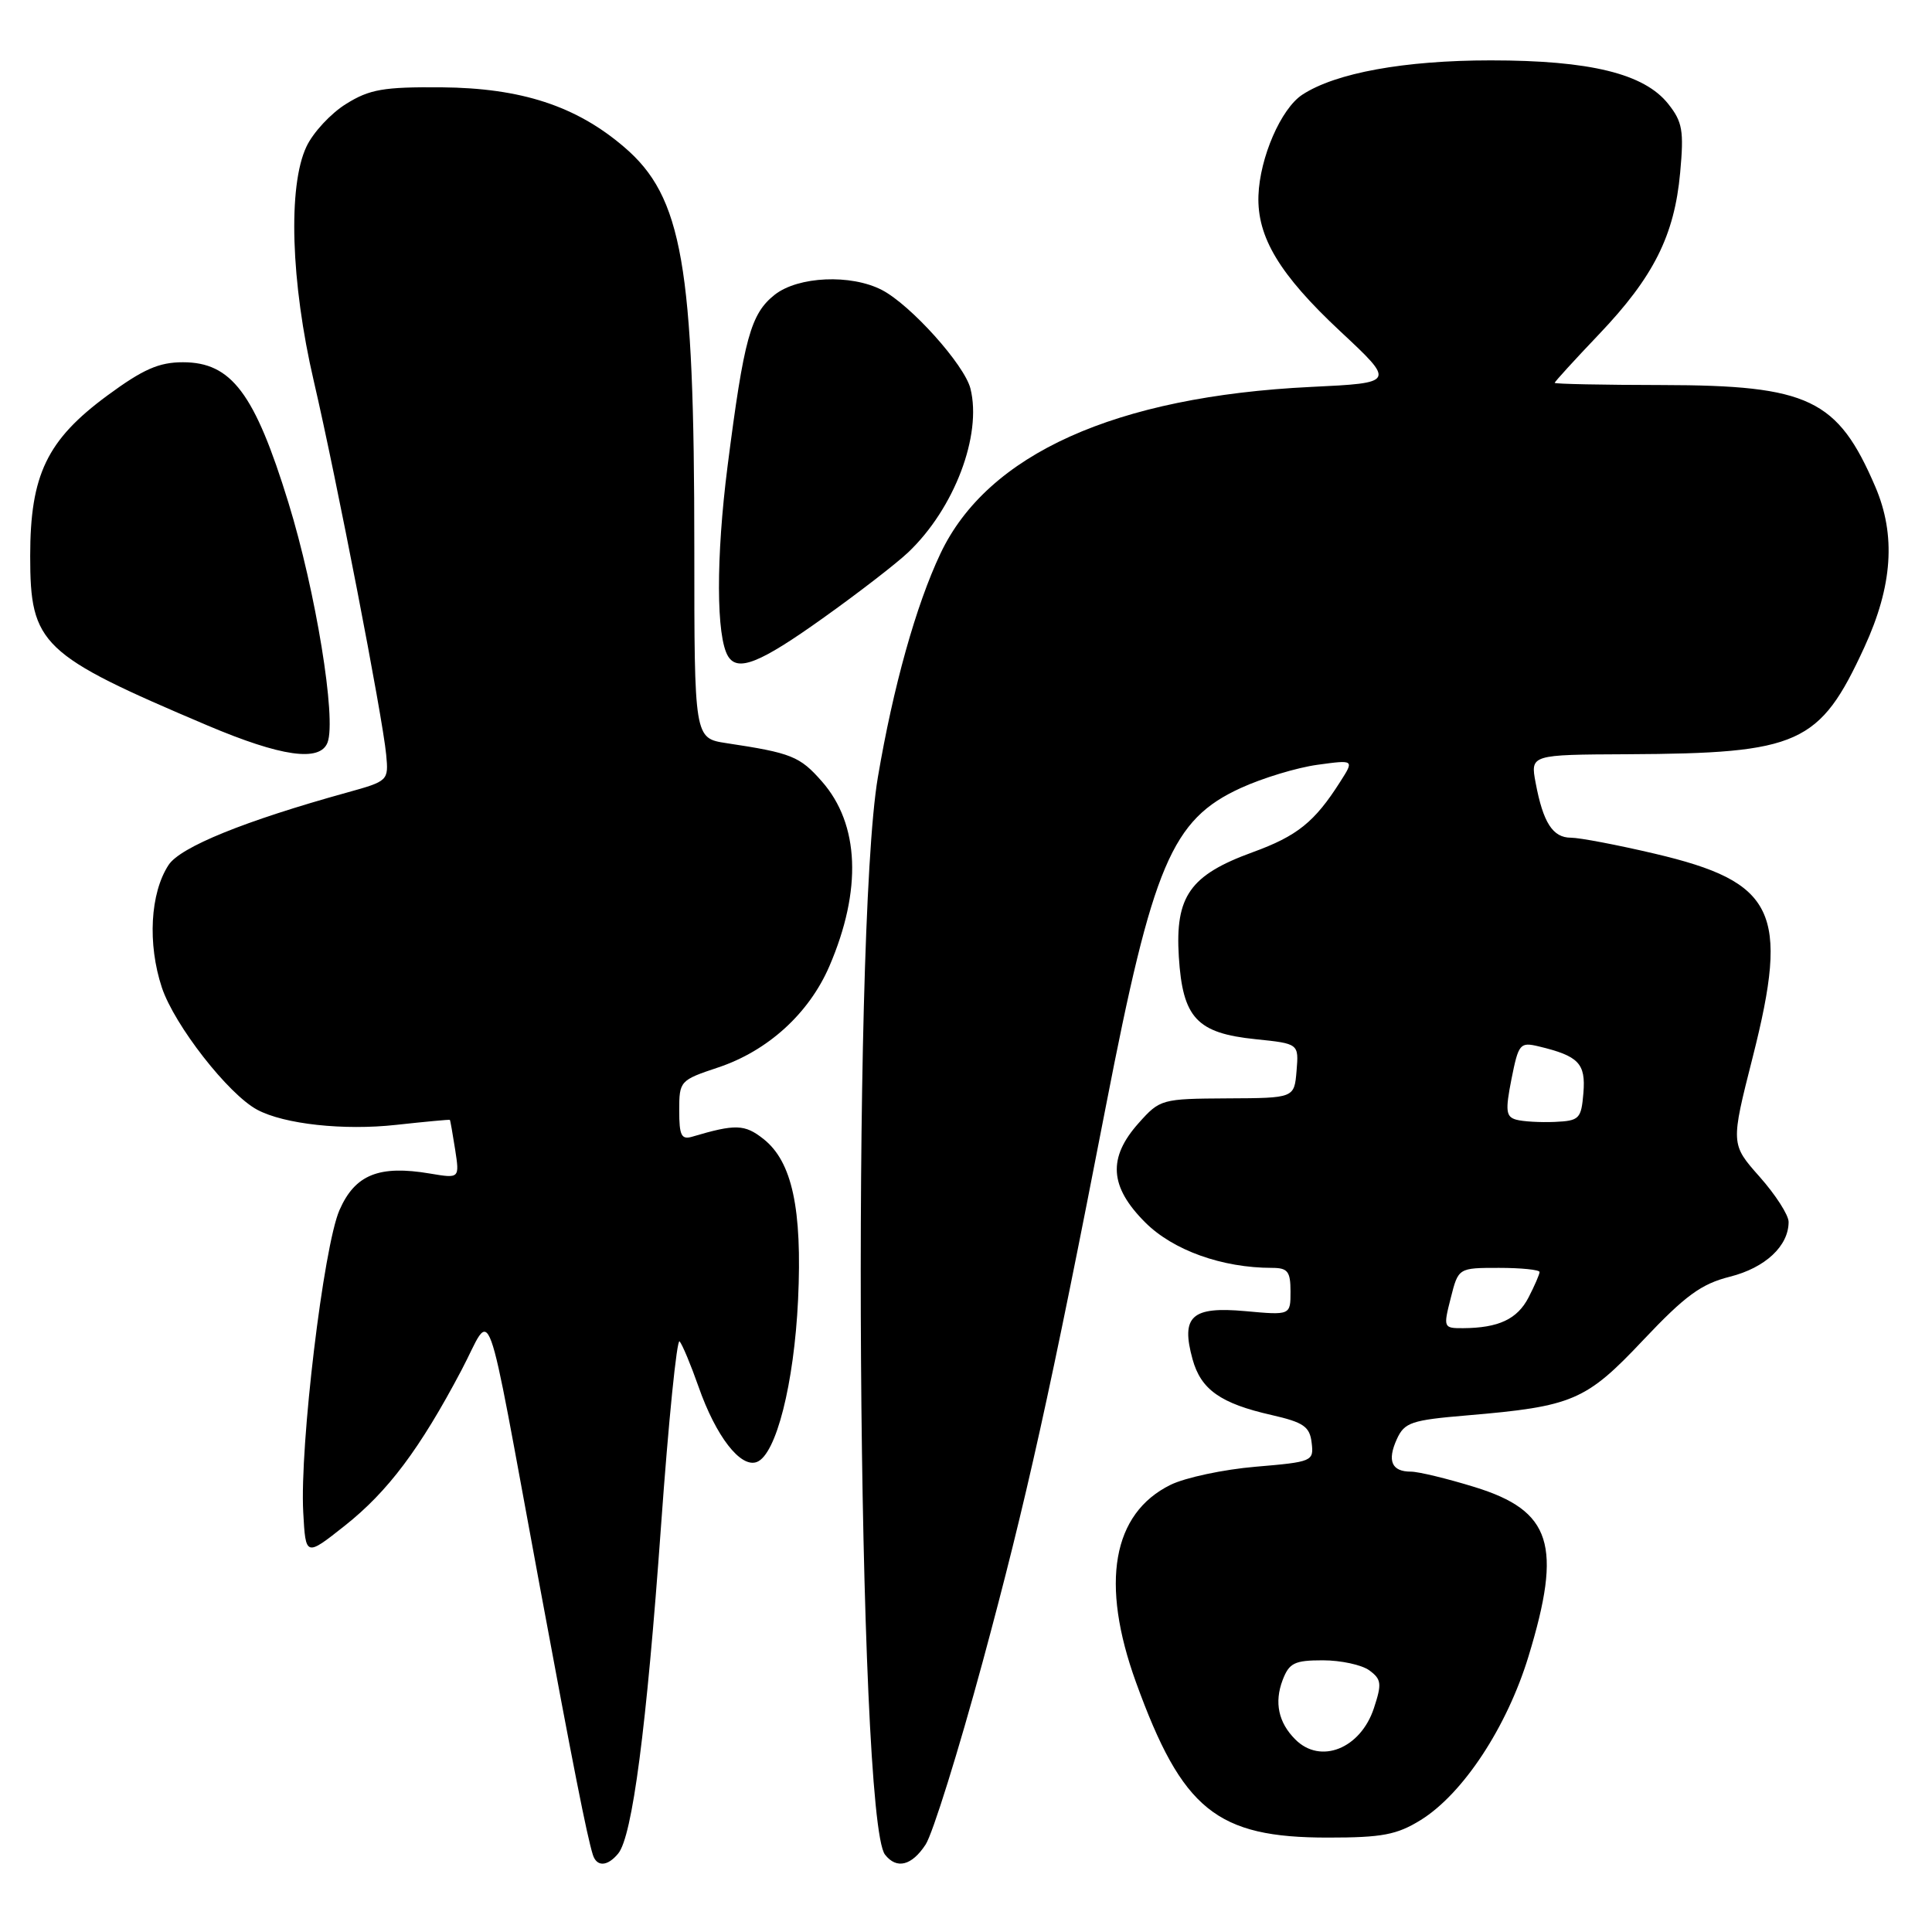 <?xml version="1.0" encoding="UTF-8" standalone="no"?>
<!DOCTYPE svg PUBLIC "-//W3C//DTD SVG 1.1//EN" "http://www.w3.org/Graphics/SVG/1.1/DTD/svg11.dtd" >
<svg xmlns="http://www.w3.org/2000/svg" xmlns:xlink="http://www.w3.org/1999/xlink" version="1.1" viewBox="0 0 256 256">
 <g >
 <path fill="currentColor"
d=" M 81.91 245.61 C 83.79 243.34 85.67 228.96 87.59 202.19 C 88.58 188.33 89.69 177.33 90.05 177.74 C 90.42 178.16 91.54 180.85 92.55 183.72 C 94.86 190.32 98.13 194.55 100.29 193.72 C 102.84 192.74 105.22 183.36 105.75 172.20 C 106.31 160.16 104.96 153.90 101.15 150.91 C 98.68 148.96 97.45 148.92 91.75 150.61 C 90.29 151.05 90.00 150.48 90.00 147.15 C 90.00 143.24 90.10 143.13 95.14 141.45 C 101.73 139.26 107.20 134.29 109.90 128.02 C 114.24 117.93 113.89 109.22 108.91 103.55 C 105.98 100.21 104.88 99.77 96.25 98.47 C 92.00 97.82 92.00 97.82 92.00 72.64 C 92.00 35.13 90.42 26.08 82.71 19.49 C 76.35 14.04 69.07 11.66 58.50 11.57 C 50.81 11.51 48.97 11.83 45.86 13.77 C 43.85 15.01 41.49 17.55 40.61 19.42 C 38.13 24.63 38.53 37.41 41.58 50.50 C 44.59 63.44 50.70 94.98 51.17 99.99 C 51.50 103.45 51.44 103.50 46.00 105.01 C 32.42 108.77 23.90 112.23 22.34 114.61 C 19.90 118.33 19.53 125.07 21.45 130.86 C 23.11 135.84 30.25 145.00 34.09 147.05 C 37.66 148.96 45.56 149.82 52.50 149.05 C 56.35 148.63 59.55 148.33 59.61 148.39 C 59.67 148.45 59.98 150.22 60.31 152.33 C 60.90 156.16 60.90 156.16 56.97 155.50 C 50.22 154.36 47.04 155.64 44.98 160.35 C 42.87 165.19 39.70 191.58 40.18 200.38 C 40.50 206.27 40.50 206.27 45.68 202.17 C 51.40 197.64 55.62 192.02 61.13 181.59 C 65.38 173.56 64.06 169.95 71.49 210.00 C 75.94 234.02 77.77 243.25 78.55 245.75 C 79.06 247.39 80.48 247.34 81.91 245.61 Z  M 122.65 244.41 C 123.58 242.99 126.99 232.07 130.22 220.16 C 135.98 198.88 139.22 184.29 146.55 146.50 C 152.76 114.52 155.27 108.60 164.40 104.42 C 167.30 103.09 171.86 101.71 174.56 101.34 C 179.45 100.67 179.45 100.67 177.59 103.58 C 174.19 108.93 171.90 110.77 165.97 112.93 C 157.68 115.95 155.70 118.76 156.20 126.77 C 156.71 134.89 158.58 136.90 166.38 137.70 C 172.10 138.29 172.10 138.29 171.80 141.90 C 171.50 145.50 171.50 145.50 162.63 145.54 C 153.92 145.59 153.70 145.65 150.88 148.81 C 146.76 153.42 147.01 157.25 151.75 161.98 C 155.44 165.67 161.94 168.00 168.55 168.00 C 170.63 168.00 171.00 168.47 171.00 171.14 C 171.00 174.28 171.00 174.28 164.99 173.73 C 157.89 173.09 156.45 174.41 158.02 180.11 C 159.13 184.13 161.73 185.97 168.50 187.50 C 172.74 188.47 173.55 189.03 173.80 191.17 C 174.10 193.63 173.91 193.71 166.37 194.35 C 162.12 194.71 157.05 195.79 155.10 196.75 C 147.39 200.55 145.77 209.78 150.52 222.90 C 156.65 239.82 161.20 243.50 175.97 243.49 C 183.15 243.49 185.09 243.12 188.26 241.16 C 193.86 237.68 199.67 228.86 202.53 219.49 C 207.04 204.71 205.60 200.19 195.39 197.04 C 191.76 195.92 187.96 195.00 186.95 195.00 C 184.40 195.00 183.78 193.57 185.09 190.69 C 186.10 188.48 187.00 188.17 194.36 187.55 C 208.41 186.36 210.14 185.62 217.74 177.56 C 223.31 171.67 225.41 170.13 229.22 169.17 C 233.91 167.99 237.00 165.10 237.00 161.91 C 237.00 161.00 235.27 158.31 233.16 155.93 C 229.32 151.60 229.32 151.60 232.25 140.05 C 237.13 120.78 235.24 116.87 219.23 113.11 C 214.29 111.95 209.31 111.00 208.16 111.00 C 205.75 111.00 204.47 109.01 203.48 103.73 C 202.78 100.00 202.78 100.00 215.64 99.94 C 238.43 99.83 241.11 98.63 247.03 85.78 C 250.78 77.64 251.24 70.92 248.49 64.50 C 243.50 52.87 239.69 51.05 220.25 51.02 C 212.41 51.01 206.00 50.88 206.00 50.73 C 206.00 50.59 208.65 47.68 211.89 44.28 C 219.12 36.69 221.87 31.19 222.63 22.88 C 223.14 17.32 222.94 16.15 221.05 13.77 C 217.87 9.76 210.70 8.00 197.53 8.00 C 186.09 8.00 176.97 9.66 172.56 12.55 C 169.74 14.40 166.93 20.87 166.75 25.92 C 166.56 31.42 169.55 36.38 177.57 43.88 C 184.91 50.73 184.91 50.73 173.70 51.27 C 147.82 52.53 130.85 60.16 124.61 73.36 C 121.38 80.18 118.35 91.01 116.32 103.00 C 112.80 123.72 113.58 241.03 117.27 245.75 C 118.81 247.72 120.81 247.22 122.65 244.41 Z  M 43.40 98.39 C 44.60 95.27 41.84 78.35 38.21 66.58 C 33.75 52.11 30.67 48.00 24.24 48.00 C 21.06 48.00 18.97 48.92 14.25 52.39 C 6.22 58.30 4.00 62.92 4.00 73.68 C 4.00 85.42 5.41 86.76 27.50 96.13 C 37.25 100.26 42.40 101.00 43.40 98.39 Z  M 109.00 81.94 C 113.68 78.61 118.78 74.67 120.34 73.19 C 126.44 67.40 130.14 57.68 128.59 51.49 C 127.80 48.34 120.66 40.39 116.85 38.42 C 112.74 36.30 105.77 36.61 102.66 39.05 C 99.47 41.57 98.58 44.80 96.41 61.74 C 94.86 73.86 94.89 84.40 96.48 86.97 C 97.76 89.04 100.69 87.87 109.00 81.94 Z  M 171.64 230.49 C 169.40 228.26 168.83 225.59 169.95 222.63 C 170.82 220.35 171.52 220.00 175.28 220.00 C 177.67 220.00 180.44 220.60 181.44 221.33 C 183.05 222.51 183.12 223.10 182.05 226.34 C 180.28 231.71 174.97 233.83 171.64 230.49 Z  M 192.23 172.00 C 193.24 168.00 193.24 168.00 198.62 168.00 C 201.58 168.00 204.00 168.25 204.00 168.55 C 204.00 168.85 203.34 170.37 202.54 171.92 C 201.05 174.80 198.57 175.96 193.86 175.99 C 191.27 176.00 191.23 175.92 192.23 172.00 Z  M 200.90 148.36 C 199.54 147.98 199.45 147.18 200.28 142.97 C 201.21 138.30 201.41 138.06 203.88 138.65 C 209.18 139.92 210.13 140.90 209.81 144.82 C 209.52 148.27 209.28 148.51 206.00 148.66 C 204.07 148.74 201.78 148.61 200.90 148.36 Z "/>
</g>
</svg>